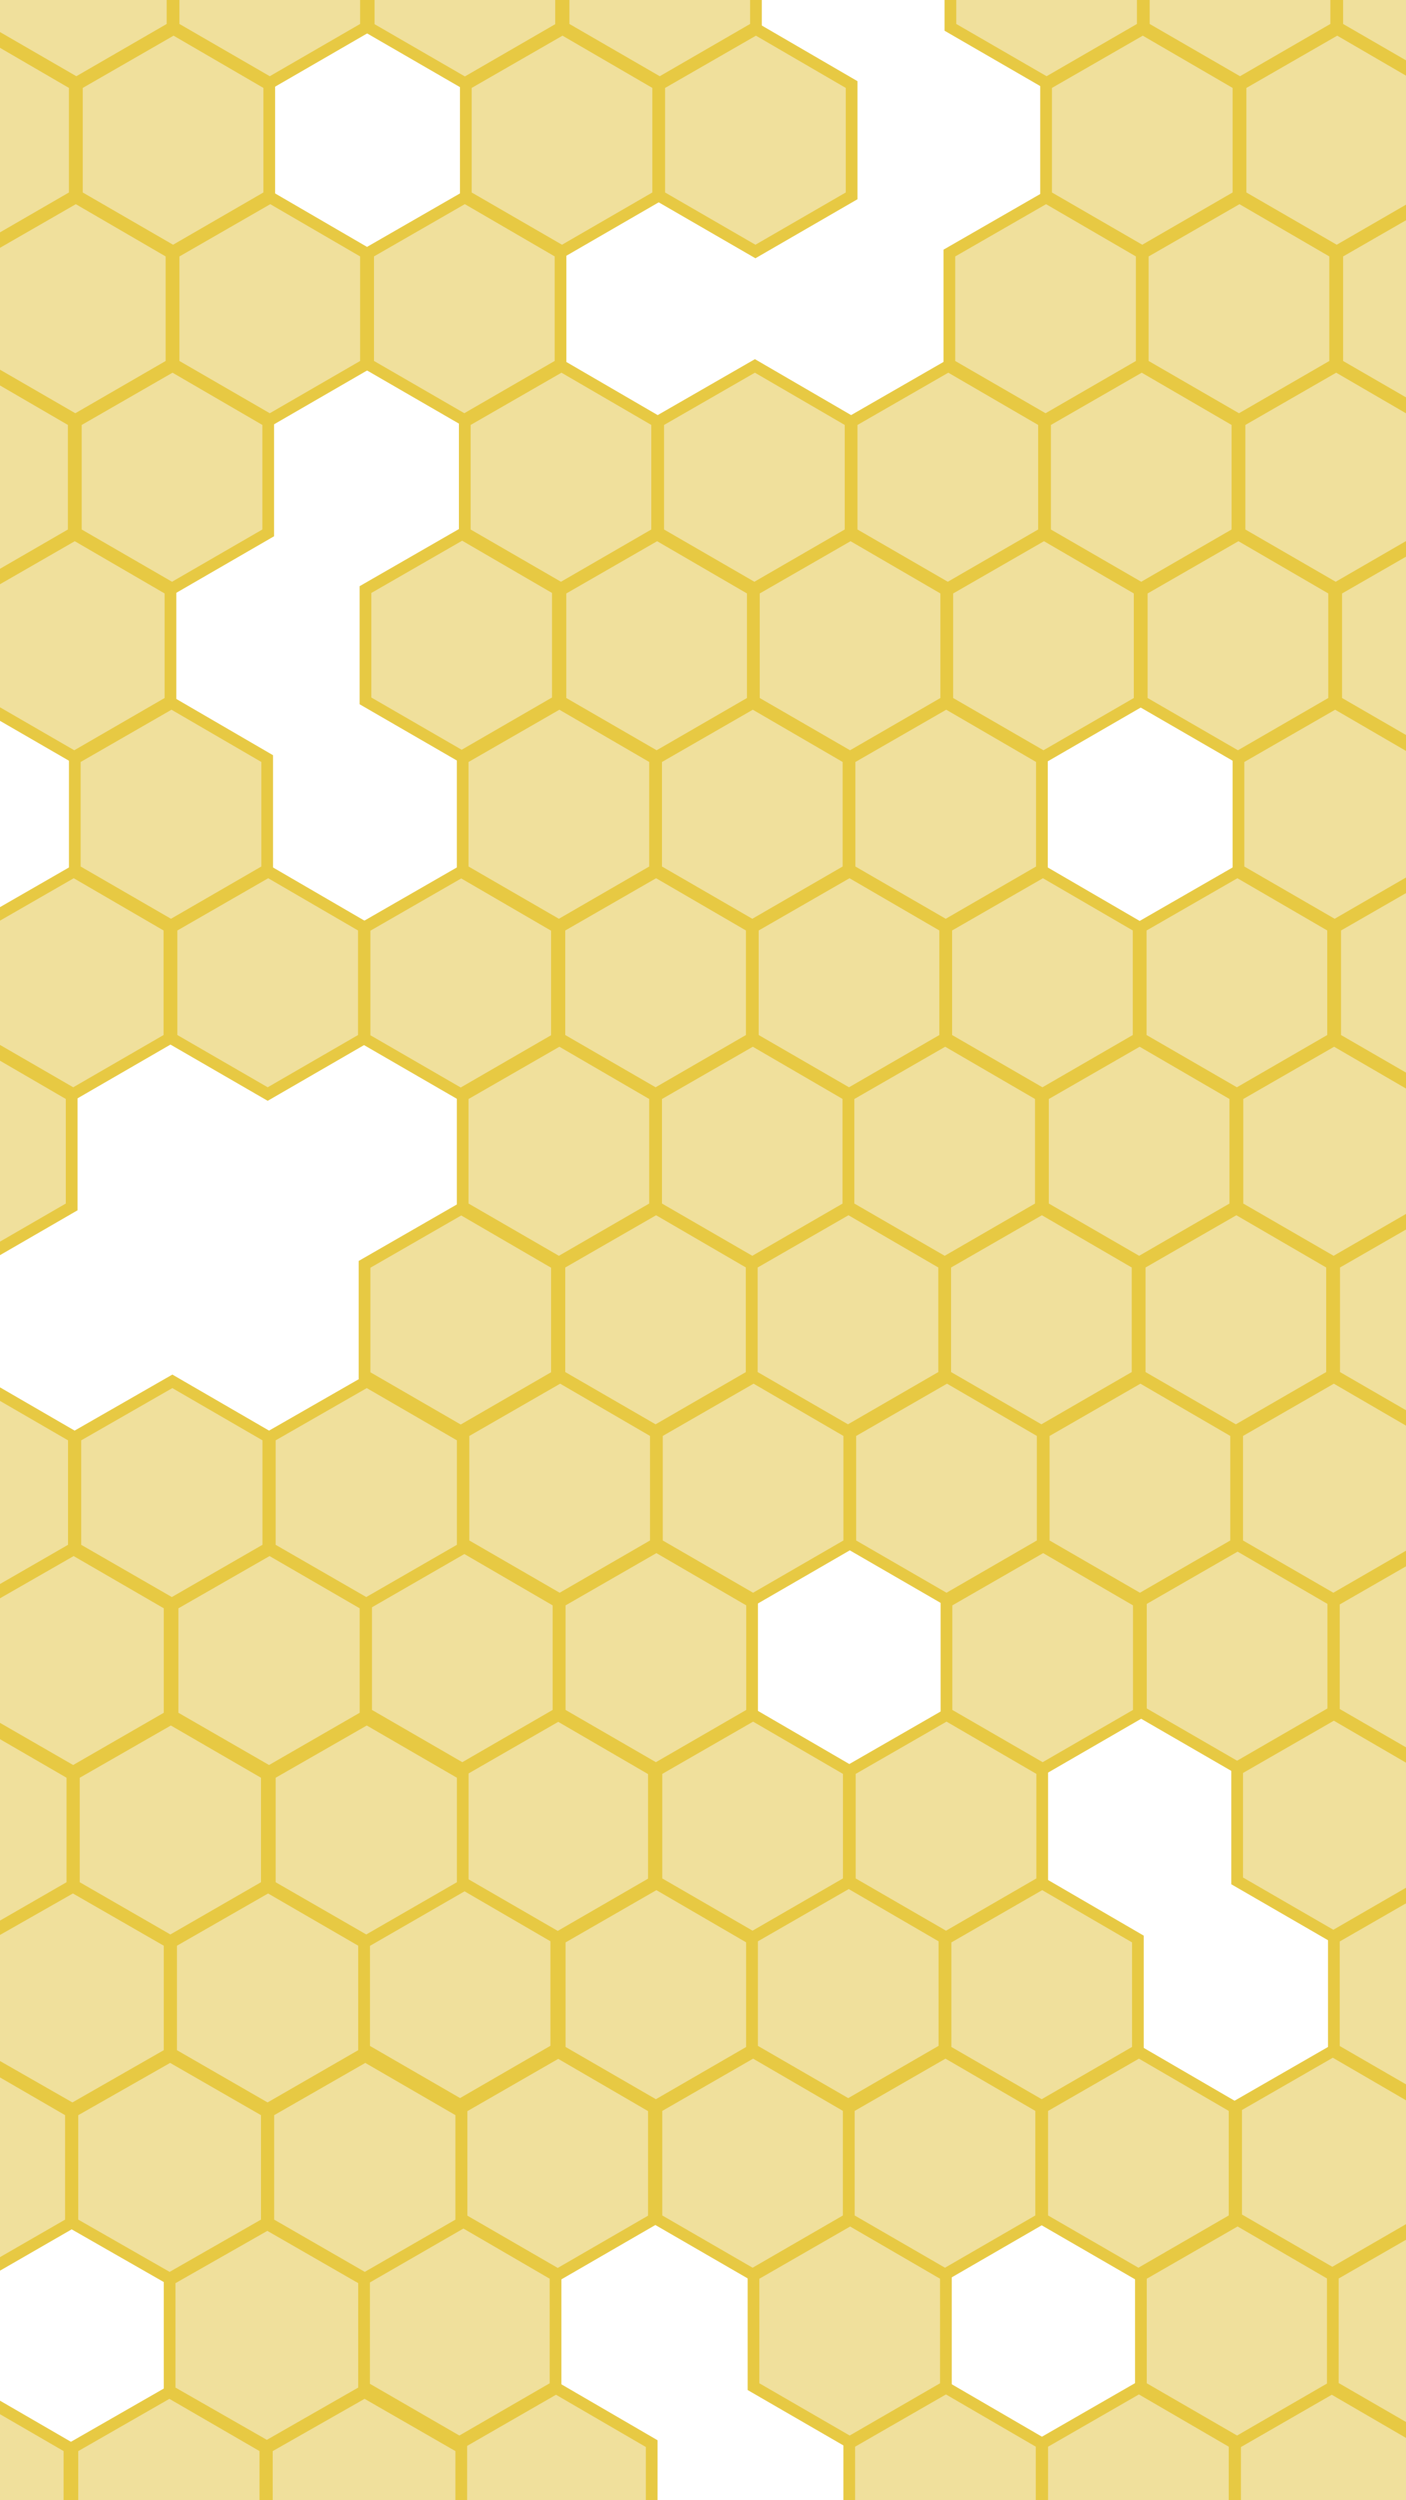 <svg width="360" height="640" viewBox="0 0 360 640" fill="none" xmlns="http://www.w3.org/2000/svg">
<g id="hex">
<path id="hex_2" d="M292.606 -21.491L268.109 -35.736L243.347 -21.491V6.999L267.976 21.244L292.606 6.999V-21.491Z" fill="#F0E09C" stroke="#E7C943" stroke-width="3"/>
<path id="hex_3" d="M342.13 -21.491L317.634 -35.736L292.872 -21.491V6.999L317.501 21.244L342.13 6.999V-21.491Z" fill="#F0E09C" stroke="#E7C943" stroke-width="3"/>
<path id="hex_4" d="M317.102 21.643L292.606 7.398L267.843 21.643V50.134L292.472 64.379L317.102 50.134V21.643Z" fill="#F0E09C" stroke="#E7C943" stroke-width="3"/>
<path id="hex_5" d="M292.339 64.778L267.843 50.533L243.081 64.778V93.268L267.71 107.513L292.339 93.268V64.778Z" fill="#F0E09C" stroke="#E7C943" stroke-width="3"/>
<path id="hex_6" d="M193.556 -21.491L169.06 -35.736L144.297 -21.491V6.999L168.927 21.244L193.556 6.999V-21.491Z" fill="#F0E09C" stroke="#E7C943" stroke-width="3"/>
<path id="hex_7" d="M218.052 21.643L193.556 7.398L168.793 21.643V50.134L193.423 64.379L218.052 50.134V21.643Z" fill="#F0E09C" stroke="#E7C943" stroke-width="3"/>
<path id="hex_8" d="M217.786 107.913L193.29 93.668L168.527 107.913V136.403L193.156 150.648L217.786 136.403V107.913Z" fill="#F0E09C" stroke="#E7C943" stroke-width="3"/>
<path id="hex_9" d="M168.527 21.643L144.031 7.398L119.269 21.643V50.134L143.898 64.379L168.527 50.134V21.643Z" fill="#F0E09C" stroke="#E7C943" stroke-width="3"/>
<path id="hex_10" d="M143.661 -21.437L119.165 -35.682L94.402 -21.437V7.053L119.032 21.298L143.661 7.053V-21.437Z" fill="#F0E09C" stroke="#E7C943" stroke-width="3"/>
<path id="hex_11" d="M143.518 64.768L119.022 50.523L94.259 64.768V93.258L118.889 107.503L143.518 93.258V64.768Z" fill="#F0E09C" stroke="#E7C943" stroke-width="3"/>
<path id="hex_12" d="M341.864 64.778L317.368 50.533L292.606 64.778V93.268L317.235 107.513L341.864 93.268V64.778Z" fill="#F0E09C" stroke="#E7C943" stroke-width="3"/>
<path id="hex_13" d="M316.836 107.913L292.339 93.668L267.577 107.913V136.403L292.206 150.648L316.836 136.403V107.913Z" fill="#F0E09C" stroke="#E7C943" stroke-width="3"/>
<path id="hex_14" d="M341.598 151.047L317.102 136.802L292.339 151.047V179.537L316.969 193.782L341.598 179.537V151.047Z" fill="#F0E09C" stroke="#E7C943" stroke-width="3"/>
<path id="hex_15" d="M341.332 237.316L316.836 223.071L292.073 237.316V265.806L316.702 280.051L341.332 265.806V237.316Z" fill="#F0E09C" stroke="#E7C943" stroke-width="3"/>
<path id="hex_16" d="M291.807 151.047L267.311 136.802L242.548 151.047V179.537L267.177 193.782L291.807 179.537V151.047Z" fill="#F0E09C" stroke="#E7C943" stroke-width="3"/>
<path id="hex_17" d="M267.311 107.913L242.814 93.668L218.052 107.913V136.403L242.681 150.648L267.311 136.403V107.913Z" fill="#F0E09C" stroke="#E7C943" stroke-width="3"/>
<path id="hex_18" d="M291.54 237.316L267.044 223.071L242.282 237.316V265.806L266.911 280.051L291.54 265.806V237.316Z" fill="#F0E09C" stroke="#E7C943" stroke-width="3"/>
<path id="hex_19" d="M266.778 194.182L242.282 179.937L217.519 194.182V222.672L242.149 236.917L266.778 222.672V194.182Z" fill="#F0E09C" stroke="#E7C943" stroke-width="3"/>
<path id="hex_20" d="M242.282 151.047L217.786 136.802L193.023 151.047V179.537L217.652 193.782L242.282 179.537V151.047Z" fill="#F0E09C" stroke="#E7C943" stroke-width="3"/>
<path id="hex_21" d="M217.253 194.182L192.757 179.937L167.995 194.182V222.672L192.624 236.917L217.253 222.672V194.182Z" fill="#F0E09C" stroke="#E7C943" stroke-width="3"/>
<path id="hex_22" d="M192.757 151.047L168.261 136.802L143.498 151.047V179.537L168.128 193.782L192.757 179.537V151.047Z" fill="#F0E09C" stroke="#E7C943" stroke-width="3"/>
<path id="hex_23" d="M142.836 150.918L118.34 136.673L93.577 150.918V179.408L118.207 193.653L142.836 179.408V150.918Z" fill="#F0E09C" stroke="#E7C943" stroke-width="3"/>
<path id="hex_24" d="M168.261 107.913L143.765 93.668L119.002 107.913V136.403L143.632 150.648L168.261 136.403V107.913Z" fill="#F0E09C" stroke="#E7C943" stroke-width="3"/>
<path id="hex_25" d="M242.016 237.316L217.519 223.071L192.757 237.316V265.806L217.386 280.051L242.016 265.806V237.316Z" fill="#F0E09C" stroke="#E7C943" stroke-width="3"/>
<path id="hex_26" d="M192.491 237.316L167.995 223.071L143.232 237.316V265.806L167.862 280.051L192.491 265.806V237.316Z" fill="#F0E09C" stroke="#E7C943" stroke-width="3"/>
<path id="hex_27" d="M167.728 194.182L143.232 179.937L118.47 194.182V222.672L143.099 236.917L167.728 222.672V194.182Z" fill="#F0E09C" stroke="#E7C943" stroke-width="3"/>
<path id="hex_28" d="M142.596 237.371L118.1 223.125L93.337 237.371V265.861L117.966 280.106L142.596 265.861V237.371Z" fill="#F0E09C" stroke="#E7C943" stroke-width="3"/>
<path id="hex_29" d="M391.123 237.316L366.627 223.071L341.864 237.316V265.806L366.493 280.051L391.123 265.806V237.316Z" fill="#F0E09C" stroke="#E7C943" stroke-width="3"/>
<path id="hex_30" d="M366.36 194.182L341.864 179.937L317.102 194.182V222.672L341.731 236.917L366.36 222.672V194.182Z" fill="#F0E09C" stroke="#E7C943" stroke-width="3"/>
<path id="hex_31" d="M366.627 107.913L342.13 93.668L317.368 107.913V136.403L341.997 150.648L366.627 136.403V107.913Z" fill="#F0E09C" stroke="#E7C943" stroke-width="3"/>
<path id="hex_32" d="M391.655 64.778L367.159 50.533L342.397 64.778V93.268L367.026 107.513L391.655 93.268V64.778Z" fill="#F0E09C" stroke="#E7C943" stroke-width="3"/>
<path id="hex_33" d="M366.893 21.643L342.397 7.398L317.634 21.643V50.134L342.264 64.379L366.893 50.134V21.643Z" fill="#F0E09C" stroke="#E7C943" stroke-width="3"/>
<path id="hex_34" d="M391.655 -21.491L367.159 -35.736L342.397 -21.491V6.999L367.026 21.244L391.655 6.999V-21.491Z" fill="#F0E09C" stroke="#E7C943" stroke-width="3"/>
<path id="hex_35" d="M142.596 323.64L118.1 309.395L93.337 323.64V352.13L117.966 366.375L142.596 352.13V323.64Z" fill="#F0E09C" stroke="#E7C943" stroke-width="3"/>
<path id="hex_36" d="M217.253 280.451L192.757 266.206L167.995 280.451V308.941L192.624 323.186L217.253 308.941V280.451Z" fill="#F0E09C" stroke="#E7C943" stroke-width="3"/>
<path id="hex_37" d="M167.728 280.451L143.232 266.206L118.47 280.451V308.941L143.099 323.186L167.728 308.941V280.451Z" fill="#F0E09C" stroke="#E7C943" stroke-width="3"/>
<path id="hex_38" d="M192.491 323.585L167.995 309.34L143.232 323.585V352.075L167.862 366.321L192.491 352.075V323.585Z" fill="#F0E09C" stroke="#E7C943" stroke-width="3"/>
<path id="hex_39" d="M266.512 280.451L242.016 266.206L217.253 280.451V308.941L241.882 323.186L266.512 308.941V280.451Z" fill="#F0E09C" stroke="#E7C943" stroke-width="3"/>
<path id="hex_40" d="M241.749 323.585L217.253 309.34L192.491 323.585V352.075L217.12 366.321L241.749 352.075V323.585Z" fill="#F0E09C" stroke="#E7C943" stroke-width="3"/>
<path id="hex_41" d="M291.274 323.585L266.778 309.34L242.016 323.585V352.075L266.645 366.321L291.274 352.075V323.585Z" fill="#F0E09C" stroke="#E7C943" stroke-width="3"/>
<path id="hex_42" d="M316.303 280.451L291.807 266.206L267.044 280.451V308.941L291.674 323.186L316.303 308.941V280.451Z" fill="#F0E09C" stroke="#E7C943" stroke-width="3"/>
<path id="hex_43" d="M291.598 410.072L267.102 395.827L242.339 410.072V438.563L266.968 452.808L291.598 438.563V410.072Z" fill="#F0E09C" stroke="#E7C943" stroke-width="3"/>
<path id="hex_44" d="M44.179 -21.491L19.683 -35.736L-5.079 -21.491L-5.079 6.999L19.55 21.244L44.179 6.999L44.179 -21.491Z" fill="#F0E09C" stroke="#E7C943" stroke-width="3"/>
<path id="hex_45" d="M19.15 21.643L-5.346 7.398L-30.108 21.643L-30.108 50.134L-5.479 64.379L19.15 50.134L19.15 21.643Z" fill="#F0E09C" stroke="#E7C943" stroke-width="3"/>
<path id="hex_46" d="M43.913 64.778L19.417 50.533L-5.346 64.778L-5.346 93.268L19.284 107.513L43.913 93.268L43.913 64.778Z" fill="#F0E09C" stroke="#E7C943" stroke-width="3"/>
<path id="hex_47" d="M18.884 107.913L-5.612 93.668L-30.374 107.913L-30.374 136.403L-5.745 150.648L18.884 136.403L18.884 107.913Z" fill="#F0E09C" stroke="#E7C943" stroke-width="3"/>
<path id="hex_48" d="M43.647 151.047L19.15 136.802L-5.612 151.047L-5.612 179.537L19.017 193.782L43.647 179.537L43.647 151.047Z" fill="#F0E09C" stroke="#E7C943" stroke-width="3"/>
<path id="hex_49" d="M43.38 237.316L18.884 223.071L-5.878 237.316L-5.878 265.806L18.751 280.051L43.38 265.806L43.38 237.316Z" fill="#F0E09C" stroke="#E7C943" stroke-width="3"/>
<path id="hex_50" d="M93.171 237.316L68.675 223.071L43.913 237.316L43.913 265.806L68.542 280.051L93.171 265.806L93.171 237.316Z" fill="#F0E09C" stroke="#E7C943" stroke-width="3"/>
<path id="hex_51" d="M68.409 194.182L43.913 179.937L19.151 194.182L19.151 222.672L43.78 236.917L68.409 222.672L68.409 194.182Z" fill="#F0E09C" stroke="#E7C943" stroke-width="3"/>
<path id="hex_52" d="M68.675 107.913L44.179 93.668L19.417 107.913L19.417 136.403L44.046 150.648L68.675 136.403L68.675 107.913Z" fill="#F0E09C" stroke="#E7C943" stroke-width="3"/>
<path id="hex_53" d="M93.704 64.778L69.208 50.533L44.445 64.778L44.445 93.268L69.075 107.513L93.704 93.268L93.704 64.778Z" fill="#F0E09C" stroke="#E7C943" stroke-width="3"/>
<path id="hex_54" d="M68.942 21.643L44.445 7.398L19.683 21.643L19.683 50.134L44.312 64.379L68.942 50.134L68.942 21.643Z" fill="#F0E09C" stroke="#E7C943" stroke-width="3"/>
<path id="hex_55" d="M93.704 -21.491L69.208 -35.736L44.445 -21.491L44.445 6.999L69.075 21.244L93.704 6.999L93.704 -21.491Z" fill="#F0E09C" stroke="#E7C943" stroke-width="3"/>
<path id="hex_56" d="M18.352 280.451L-6.145 266.206L-30.907 280.451L-30.907 308.941L-6.278 323.186L18.352 308.941L18.352 280.451Z" fill="#F0E09C" stroke="#E7C943" stroke-width="3"/>
<path id="hex_57" d="M366.094 280.451L341.598 266.206L316.835 280.451V308.941L341.465 323.186L366.094 308.941V280.451Z" fill="#F0E09C" stroke="#E7C943" stroke-width="3"/>
<path id="hex_58" d="M390.857 323.585L366.36 309.34L341.598 323.585V352.075L366.227 366.321L390.857 352.075V323.585Z" fill="#F0E09C" stroke="#E7C943" stroke-width="3"/>
<path id="hex_59" d="M341.065 323.585L316.569 309.34L291.807 323.585V352.075L316.436 366.321L341.065 352.075V323.585Z" fill="#F0E09C" stroke="#E7C943" stroke-width="3"/>
<path id="hex_60" d="M391.389 151.047L366.893 136.802L342.13 151.047V179.537L366.76 193.782L391.389 179.537V151.047Z" fill="#F0E09C" stroke="#E7C943" stroke-width="3"/>
<path id="hex_61" d="M166.862 625.507L142.366 611.262L117.604 625.507V653.997L142.233 668.242L166.862 653.997V625.507Z" fill="#F0E09C" stroke="#E7C943" stroke-width="3"/>
<path id="hex_62" d="M142.245 582.432L117.749 568.187L92.986 582.432V610.922L117.616 625.167L142.245 610.922V582.432Z" fill="#F0E09C" stroke="#E7C943" stroke-width="3"/>
<path id="hex_63" d="M365.494 625.507L340.998 611.262L316.236 625.507V653.997L340.865 668.242L365.494 653.997V625.507Z" fill="#F0E09C" stroke="#E7C943" stroke-width="3"/>
<path id="hex_64" d="M365.761 539.238L341.264 524.993L316.502 539.238V567.728L341.131 581.973L365.761 567.728V539.238Z" fill="#F0E09C" stroke="#E7C943" stroke-width="3"/>
<path id="hex_65" d="M390.789 496.103L366.293 481.858L341.531 496.103V524.593L366.16 538.838L390.789 524.593V496.103Z" fill="#F0E09C" stroke="#E7C943" stroke-width="3"/>
<path id="hex_66" d="M167.927 366.7L143.431 352.455L118.669 366.7V395.19L143.298 409.435L167.927 395.19V366.7Z" fill="#F0E09C" stroke="#E7C943" stroke-width="3"/>
<path id="hex_67" d="M217.452 366.7L192.956 352.455L168.194 366.7V395.19L192.823 409.435L217.452 395.19V366.7Z" fill="#F0E09C" stroke="#E7C943" stroke-width="3"/>
<path id="hex_68" d="M266.977 366.7L242.481 352.455L217.718 366.7V395.19L242.348 409.435L266.977 395.19V366.7Z" fill="#F0E09C" stroke="#E7C943" stroke-width="3"/>
<path id="hex_69" d="M316.502 366.7L292.006 352.455L267.243 366.7V395.19L291.873 409.435L316.502 395.19V366.7Z" fill="#F0E09C" stroke="#E7C943" stroke-width="3"/>
<path id="hex_70" d="M366.027 452.969L341.531 438.724L316.768 452.969V481.459L341.397 495.704L366.027 481.459V452.969Z" fill="#F0E09C" stroke="#E7C943" stroke-width="3"/>
<path id="hex_71" d="M390.789 409.834L366.293 395.589L341.531 409.834V438.325L366.16 452.57L390.789 438.325V409.834Z" fill="#F0E09C" stroke="#E7C943" stroke-width="3"/>
<path id="hex_72" d="M366.027 366.7L341.531 352.455L316.768 366.7V395.19L341.397 409.435L366.027 395.19V366.7Z" fill="#F0E09C" stroke="#E7C943" stroke-width="3"/>
<path id="hex_73" d="M341.382 582.432L316.886 568.187L292.123 582.432V610.922L316.753 625.167L341.382 610.922V582.432Z" fill="#F0E09C" stroke="#E7C943" stroke-width="3"/>
<path id="hex_74" d="M316.113 625.427L291.617 611.182L266.854 625.427V653.918L291.483 668.163L316.113 653.918V625.427Z" fill="#F0E09C" stroke="#E7C943" stroke-width="3"/>
<path id="hex_75" d="M266.854 453.207L242.358 438.962L217.596 453.207V481.697L242.225 495.942L266.854 481.697V453.207Z" fill="#F0E09C" stroke="#E7C943" stroke-width="3"/>
<path id="hex_76" d="M217.329 453.207L192.833 438.962L168.071 453.207V481.697L192.7 495.942L217.329 481.697V453.207Z" fill="#F0E09C" stroke="#E7C943" stroke-width="3"/>
<path id="hex_77" d="M192.567 410.072L168.071 395.827L143.308 410.072V438.563L167.938 452.808L192.567 438.563V410.072Z" fill="#F0E09C" stroke="#E7C943" stroke-width="3"/>
<path id="hex_78" d="M167.434 453.261L142.938 439.016L118.176 453.261V481.751L142.805 495.996L167.434 481.751V453.261Z" fill="#F0E09C" stroke="#E7C943" stroke-width="3"/>
<path id="hex_79" d="M167.434 539.53L142.938 525.285L118.176 539.53V568.021L142.805 582.266L167.434 568.021V539.53Z" fill="#F0E09C" stroke="#E7C943" stroke-width="3"/>
<path id="hex_80" d="M142.427 496.049L117.931 481.804L93.169 496.049V524.539L117.798 538.784L142.427 524.539V496.049Z" fill="#F0E09C" stroke="#E7C943" stroke-width="3"/>
<path id="hex_81" d="M142.999 410.072L118.503 395.827L93.741 410.072V438.563L118.37 452.808L142.999 438.563V410.072Z" fill="#F0E09C" stroke="#E7C943" stroke-width="3"/>
<path id="hex_82" d="M266.706 625.427L242.209 611.182L217.447 625.427V653.918L242.076 668.163L266.706 653.918V625.427Z" fill="#F0E09C" stroke="#E7C943" stroke-width="3"/>
<path id="hex_83" d="M242.191 582.432L217.694 568.187L192.932 582.432V610.922L217.561 625.167L242.191 610.922V582.432Z" fill="#F0E09C" stroke="#E7C943" stroke-width="3"/>
<path id="hex_84" d="M341.382 409.695L316.886 395.45L292.123 409.695V438.185L316.753 452.43L341.382 438.185V409.695Z" fill="#F0E09C" stroke="#E7C943" stroke-width="3"/>
<path id="hex_85" d="M18.916 367.824L-5.654 353.586L-30.491 367.824L-30.491 396.299L-5.788 410.536L18.916 396.299L18.916 367.824Z" fill="#F0E09C" stroke="#E7C943" stroke-width="3"/>
<path id="hex_86" d="M68.7 367.824L44.13 353.586L19.293 367.824L19.293 396.299L43.996 410.536L68.7 396.299L68.7 367.824Z" fill="#F0E09C" stroke="#E7C943" stroke-width="3"/>
<path id="hex_87" d="M43.431 410.819L18.861 396.582L-5.976 410.819L-5.976 439.294L18.727 453.532L43.431 439.294L43.431 410.819Z" fill="#F0E09C" stroke="#E7C943" stroke-width="3"/>
<path id="hex_88" d="M18.538 454.192L-6.032 439.954L-30.869 454.192L-30.869 482.667L-6.165 496.905L18.538 482.667L18.538 454.192Z" fill="#F0E09C" stroke="#E7C943" stroke-width="3"/>
<path id="hex_89" d="M68.323 454.192L43.753 439.954L18.916 454.192L18.916 482.667L43.619 496.905L68.323 482.667L68.323 454.192Z" fill="#F0E09C" stroke="#E7C943" stroke-width="3"/>
<path id="hex_90" d="M43.431 497.187L18.673 482.95L-6.354 497.187L-6.354 525.662L18.539 539.9L43.431 525.662L43.431 497.187Z" fill="#F0E09C" stroke="#E7C943" stroke-width="3"/>
<path id="hex_91" d="M68.323 540.56L43.565 526.323L18.539 540.56L18.539 569.035L43.431 583.273L68.323 569.035L68.323 540.56Z" fill="#F0E09C" stroke="#E7C943" stroke-width="3"/>
<path id="hex_92" d="M67.946 626.551L43.376 612.313L18.539 626.551L18.539 655.026L43.242 669.264L67.946 655.026L67.946 626.551Z" fill="#F0E09C" stroke="#E7C943" stroke-width="3"/>
<path id="hex_93" d="M18.161 540.56L-6.409 526.323L-31.246 540.56L-31.246 569.035L-6.542 583.273L18.161 569.035L18.161 540.56Z" fill="#F0E09C" stroke="#E7C943" stroke-width="3"/>
<path id="hex_94" d="M17.784 626.551L-6.786 612.313L-31.623 626.551L-31.623 655.026L-6.919 669.264L17.784 655.026L17.784 626.551Z" fill="#F0E09C" stroke="#E7C943" stroke-width="3"/>
<path id="hex_95" d="M118.107 626.551L93.35 612.313L68.323 626.551V655.026L93.215 669.264L118.107 655.026L118.107 626.551Z" fill="#F0E09C" stroke="#E7C943" stroke-width="3"/>
<path id="hex_96" d="M93.215 583.556L68.457 569.318L43.431 583.556L43.431 612.031L68.323 626.268L93.215 612.031L93.215 583.556Z" fill="#F0E09C" stroke="#E7C943" stroke-width="3"/>
<path id="hex_97" d="M93.215 497.187L68.645 482.95L43.808 497.187L43.808 525.662L68.511 539.9L93.215 525.662L93.215 497.187Z" fill="#F0E09C" stroke="#E7C943" stroke-width="3"/>
<path id="hex_98" d="M118.484 454.192L93.914 439.954L69.077 454.192V482.667L93.781 496.905L118.484 482.667L118.484 454.192Z" fill="#F0E09C" stroke="#E7C943" stroke-width="3"/>
<path id="hex_99" d="M93.592 410.819L69.022 396.582L44.185 410.819L44.185 439.294L68.888 453.532L93.592 439.294L93.592 410.819Z" fill="#F0E09C" stroke="#E7C943" stroke-width="3"/>
<path id="hex_100" d="M118.484 367.824L93.914 353.586L69.077 367.824V396.299L93.781 410.536L118.484 396.299L118.484 367.824Z" fill="#F0E09C" stroke="#E7C943" stroke-width="3"/>
<path id="hex_101" d="M118.107 540.56L93.537 526.323L68.7 540.56V569.035L93.404 583.273L118.107 569.035L118.107 540.56Z" fill="#F0E09C" stroke="#E7C943" stroke-width="3"/>
<path id="hex_102" d="M192.567 496.342L168.071 482.097L143.308 496.342V524.832L167.938 539.077L192.567 524.832V496.342Z" fill="#F0E09C" stroke="#E7C943" stroke-width="3"/>
<path id="hex_103" d="M217.329 539.476L192.833 525.231L168.071 539.476V567.966L192.7 582.211L217.329 567.966V539.476Z" fill="#F0E09C" stroke="#E7C943" stroke-width="3"/>
<path id="hex_104" d="M291.35 496.342L266.854 482.097L242.092 496.342V524.832L266.721 539.077L291.35 524.832V496.342Z" fill="#F0E09C" stroke="#E7C943" stroke-width="3"/>
<path id="hex_105" d="M266.588 539.476L242.092 525.231L217.329 539.476V567.966L241.959 582.211L266.588 567.966V539.476Z" fill="#F0E09C" stroke="#E7C943" stroke-width="3"/>
<path id="hex_106" d="M241.814 496.063L217.317 481.818L192.555 496.063V524.554L217.184 538.799L241.814 524.554V496.063Z" fill="#F0E09C" stroke="#E7C943" stroke-width="3"/>
<path id="hex_107" d="M316.113 539.476L291.617 525.231L266.854 539.476V567.966L291.483 582.211L316.113 567.966V539.476Z" fill="#F0E09C" stroke="#E7C943" stroke-width="3"/>
<path id="hex_108" d="M390.523 582.373L366.027 568.128L341.264 582.373V610.863L365.894 625.108L390.523 610.863V582.373Z" fill="#F0E09C" stroke="#E7C943" stroke-width="3"/>
</g>
</svg>
